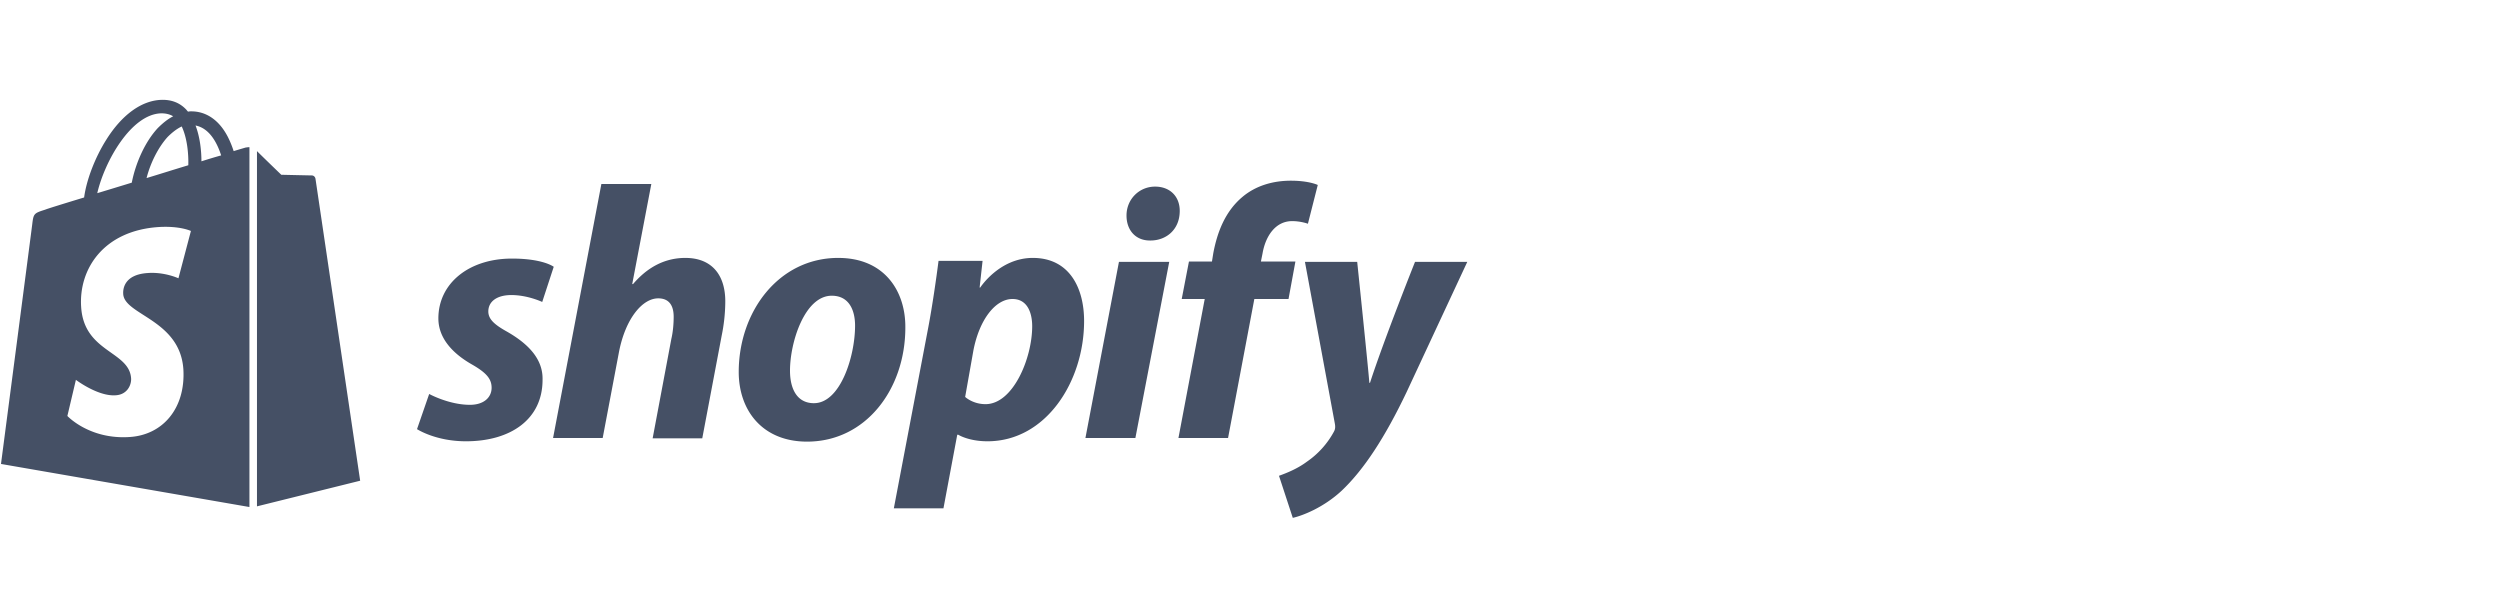 <svg preserveAspectRatio="xMinYMin meet" viewBox="0 0 177 43" width="177" height="43" xmlns="http://www.w3.org/2000/svg"><path d="m35.923 23.496c-.884-.489-1.35-.884-1.35-1.443 0-.721.629-1.163 1.63-1.163 1.163 0 2.186.489 2.186.489l.815-2.49s-.745-.582-2.955-.582c-3.071 0-5.212 1.769-5.212 4.235 0 1.396 1 2.466 2.327 3.234 1.07.605 1.442 1.047 1.442 1.675 0 .675-.535 1.21-1.535 1.21-1.49 0-2.885-.768-2.885-.768l-.861 2.49s1.303.86 3.466.86c3.165 0 5.422-1.558 5.422-4.35.046-1.536-1.117-2.606-2.49-3.397zm12.61-5.236c-1.559 0-2.768.745-3.722 1.862l-.047-.023 1.35-7.073h-3.537l-3.42 17.985h3.513l1.164-6.143c.465-2.326 1.651-3.745 2.768-3.745.791 0 1.094.535 1.094 1.303 0 .488-.047 1.07-.163 1.558l-1.326 7.05h3.513l1.373-7.26a12.22 12.22 0 0 0 .256-2.302c.046-2.025-.978-3.211-2.816-3.211zm10.819 0c-4.234 0-7.05 3.817-7.05 8.074 0 2.722 1.676 4.933 4.84 4.933 4.164 0 6.956-3.723 6.956-8.074.024-2.536-1.442-4.932-4.746-4.932zm-1.722 10.286c-1.21 0-1.698-1.024-1.698-2.304 0-2.024 1.047-5.305 2.955-5.305 1.256 0 1.652 1.07 1.652 2.118 0 2.187-1.047 5.49-2.909 5.49zm15.496-10.286c-2.373 0-3.723 2.095-3.723 2.095h-.046l.209-1.885h-3.118c-.163 1.28-.442 3.211-.72 4.677l-2.445 12.843h3.513l.977-5.212h.07s.722.465 2.071.465c4.141 0 6.84-4.234 6.84-8.515 0-2.35-1.047-4.467-3.63-4.467zm-3.35 10.354c-.908 0-1.443-.512-1.443-.512l.582-3.28c.418-2.187 1.558-3.653 2.768-3.653 1.07 0 1.396 1 1.396 1.931 0 2.257-1.35 5.514-3.304 5.514zm12.004-15.402c-1.116 0-2.023.884-2.023 2.048 0 1.046.651 1.768 1.652 1.768h.046c1.094 0 2.047-.745 2.07-2.048.024-1.047-.674-1.768-1.744-1.768zm-4.932 17.798h3.537l2.396-12.47h-3.56zm14.867-12.493h-2.443l.117-.582c.21-1.21.907-2.28 2.094-2.28.628 0 1.117.186 1.117.186l.698-2.745s-.605-.303-1.908-.303c-1.257 0-2.49.35-3.444 1.164-1.21 1.023-1.768 2.49-2.047 3.978l-.093.582h-1.629l-.512 2.652h1.629l-1.861 9.842h3.513l1.861-9.842h2.42zm8.469.023s-2.21 5.537-3.187 8.562h-.047c-.07-.977-.86-8.562-.86-8.562h-3.7l2.117 11.447c.047.256.024.419-.07.582a6.103 6.103 0 0 1 -1.907 2.117c-.652.488-1.396.791-1.978 1l.977 2.978c.722-.162 2.187-.744 3.444-1.907 1.605-1.513 3.094-3.816 4.606-6.98l4.305-9.237zm-82.781-8.097s-.326.093-.86.256a6.81 6.81 0 0 0 -.42-1.023c-.604-1.164-1.512-1.792-2.582-1.792-.07 0-.14 0-.233.023-.023-.046-.07-.07-.093-.116-.465-.512-1.07-.744-1.791-.721-1.396.046-2.792 1.047-3.909 2.838-.791 1.257-1.396 2.839-1.559 4.072-1.605.488-2.722.837-2.745.86-.815.257-.838.28-.93 1.048-.07.581-2.211 16.96-2.211 16.96l17.59 3.049v-25.477c-.14 0-.21.023-.257.023zm-4.071 1.257c-.931.279-1.955.605-2.955.907.279-1.093.837-2.187 1.489-2.908.256-.256.605-.559 1-.745.396.838.489 1.978.466 2.746zm-1.908-3.676c.325 0 .605.07.837.21-.372.185-.744.488-1.093.837-.884.954-1.56 2.443-1.838 3.862-.838.256-1.675.512-2.443.744.512-2.233 2.396-5.607 4.537-5.653zm-2.7 12.796c.094 1.49 4.026 1.815 4.259 5.328.162 2.769-1.466 4.653-3.816 4.793-2.839.186-4.397-1.49-4.397-1.49l.604-2.558s1.56 1.186 2.816 1.093c.814-.046 1.116-.721 1.093-1.186-.116-1.955-3.327-1.838-3.536-5.05-.186-2.698 1.582-5.42 5.49-5.676 1.513-.093 2.28.279 2.28.279l-.883 3.35s-1-.465-2.187-.372c-1.722.116-1.745 1.21-1.722 1.49zm5.538-9.4c0-.697-.093-1.698-.419-2.535 1.07.209 1.583 1.396 1.815 2.117-.419.116-.884.256-1.396.419zm3.932 24.43 7.306-1.815s-3.141-21.242-3.164-21.381c-.024-.14-.14-.233-.256-.233s-2.164-.047-2.164-.047-1.256-1.21-1.722-1.675z" fill="#455065"/></svg>
